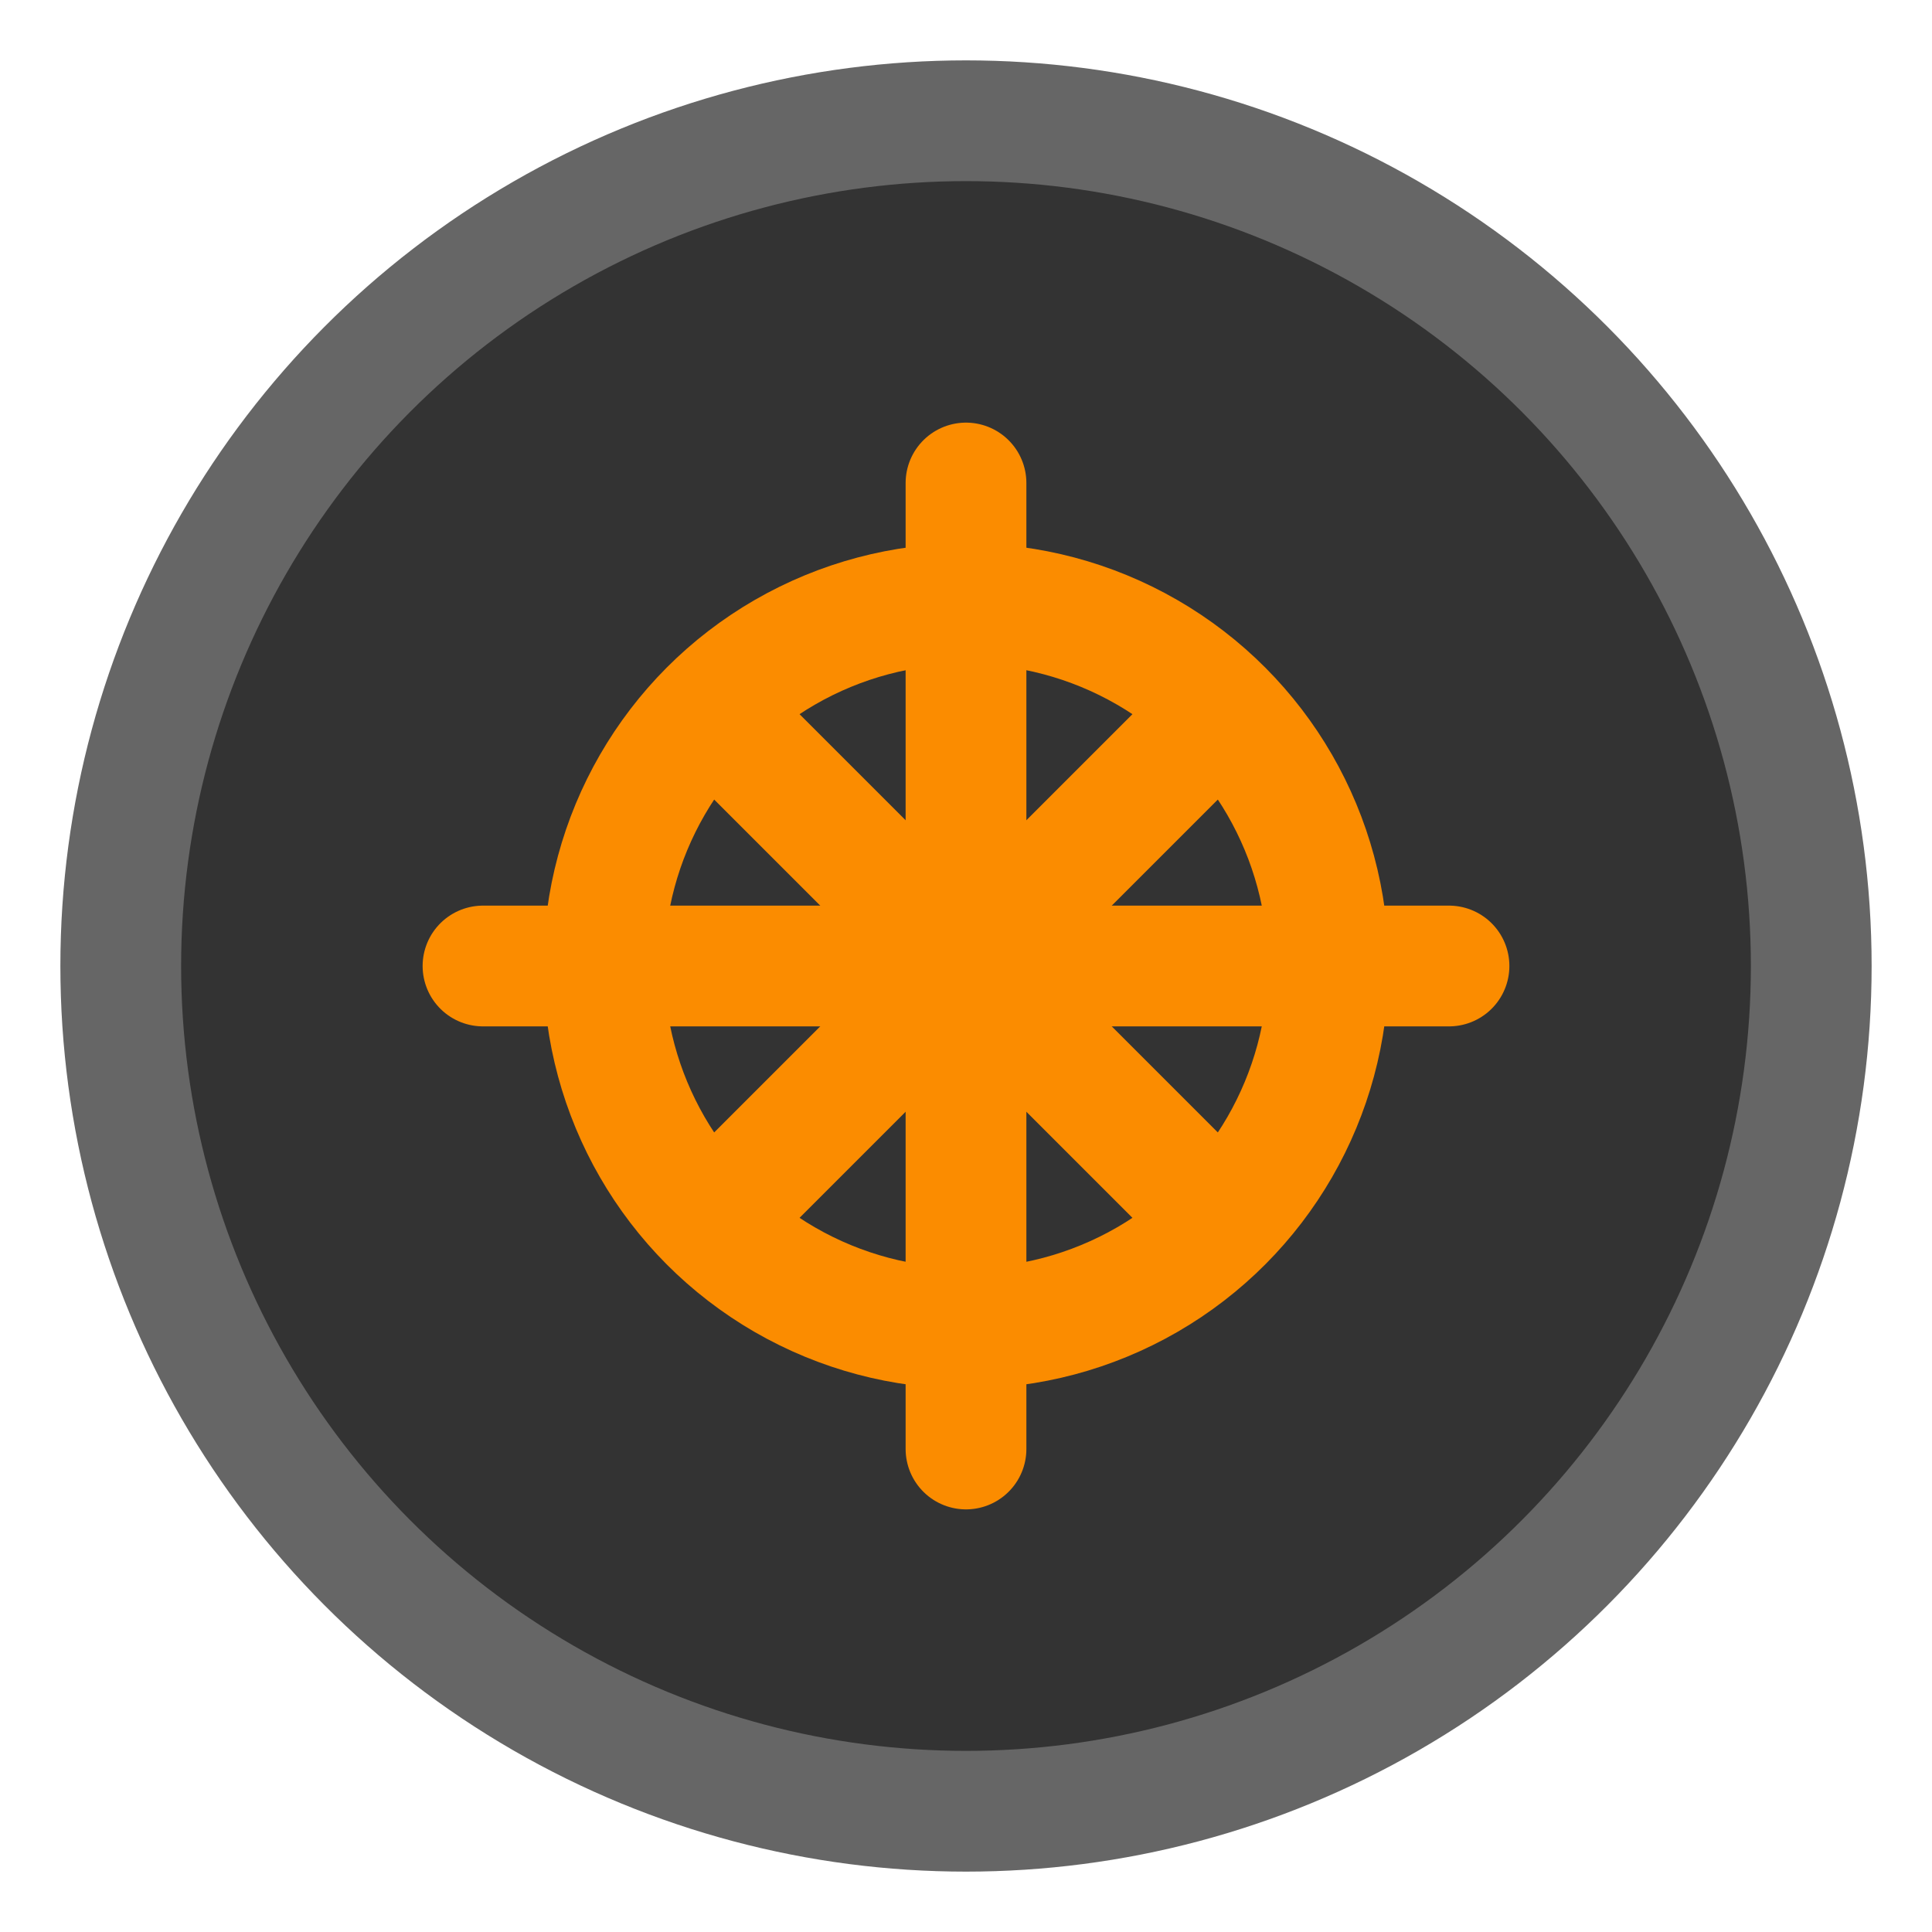 <?xml version="1.0" encoding="UTF-8"?>
<svg width="32" height="32" viewBox="0 0 32 32" fill="none" xmlns="http://www.w3.org/2000/svg">
  <circle cx="16" cy="16" r="14" fill="#333" stroke="#666" stroke-width="2"/>
  <path d="M8 16h16M16 8v16" stroke="#fb8c00" stroke-width="2" stroke-linecap="round"/>
  <circle cx="16" cy="16" r="6" stroke="#fb8c00" stroke-width="2" fill="none"/>
  <path d="M12 12l8 8M20 12l-8 8" stroke="#fb8c00" stroke-width="2"/>
</svg> 